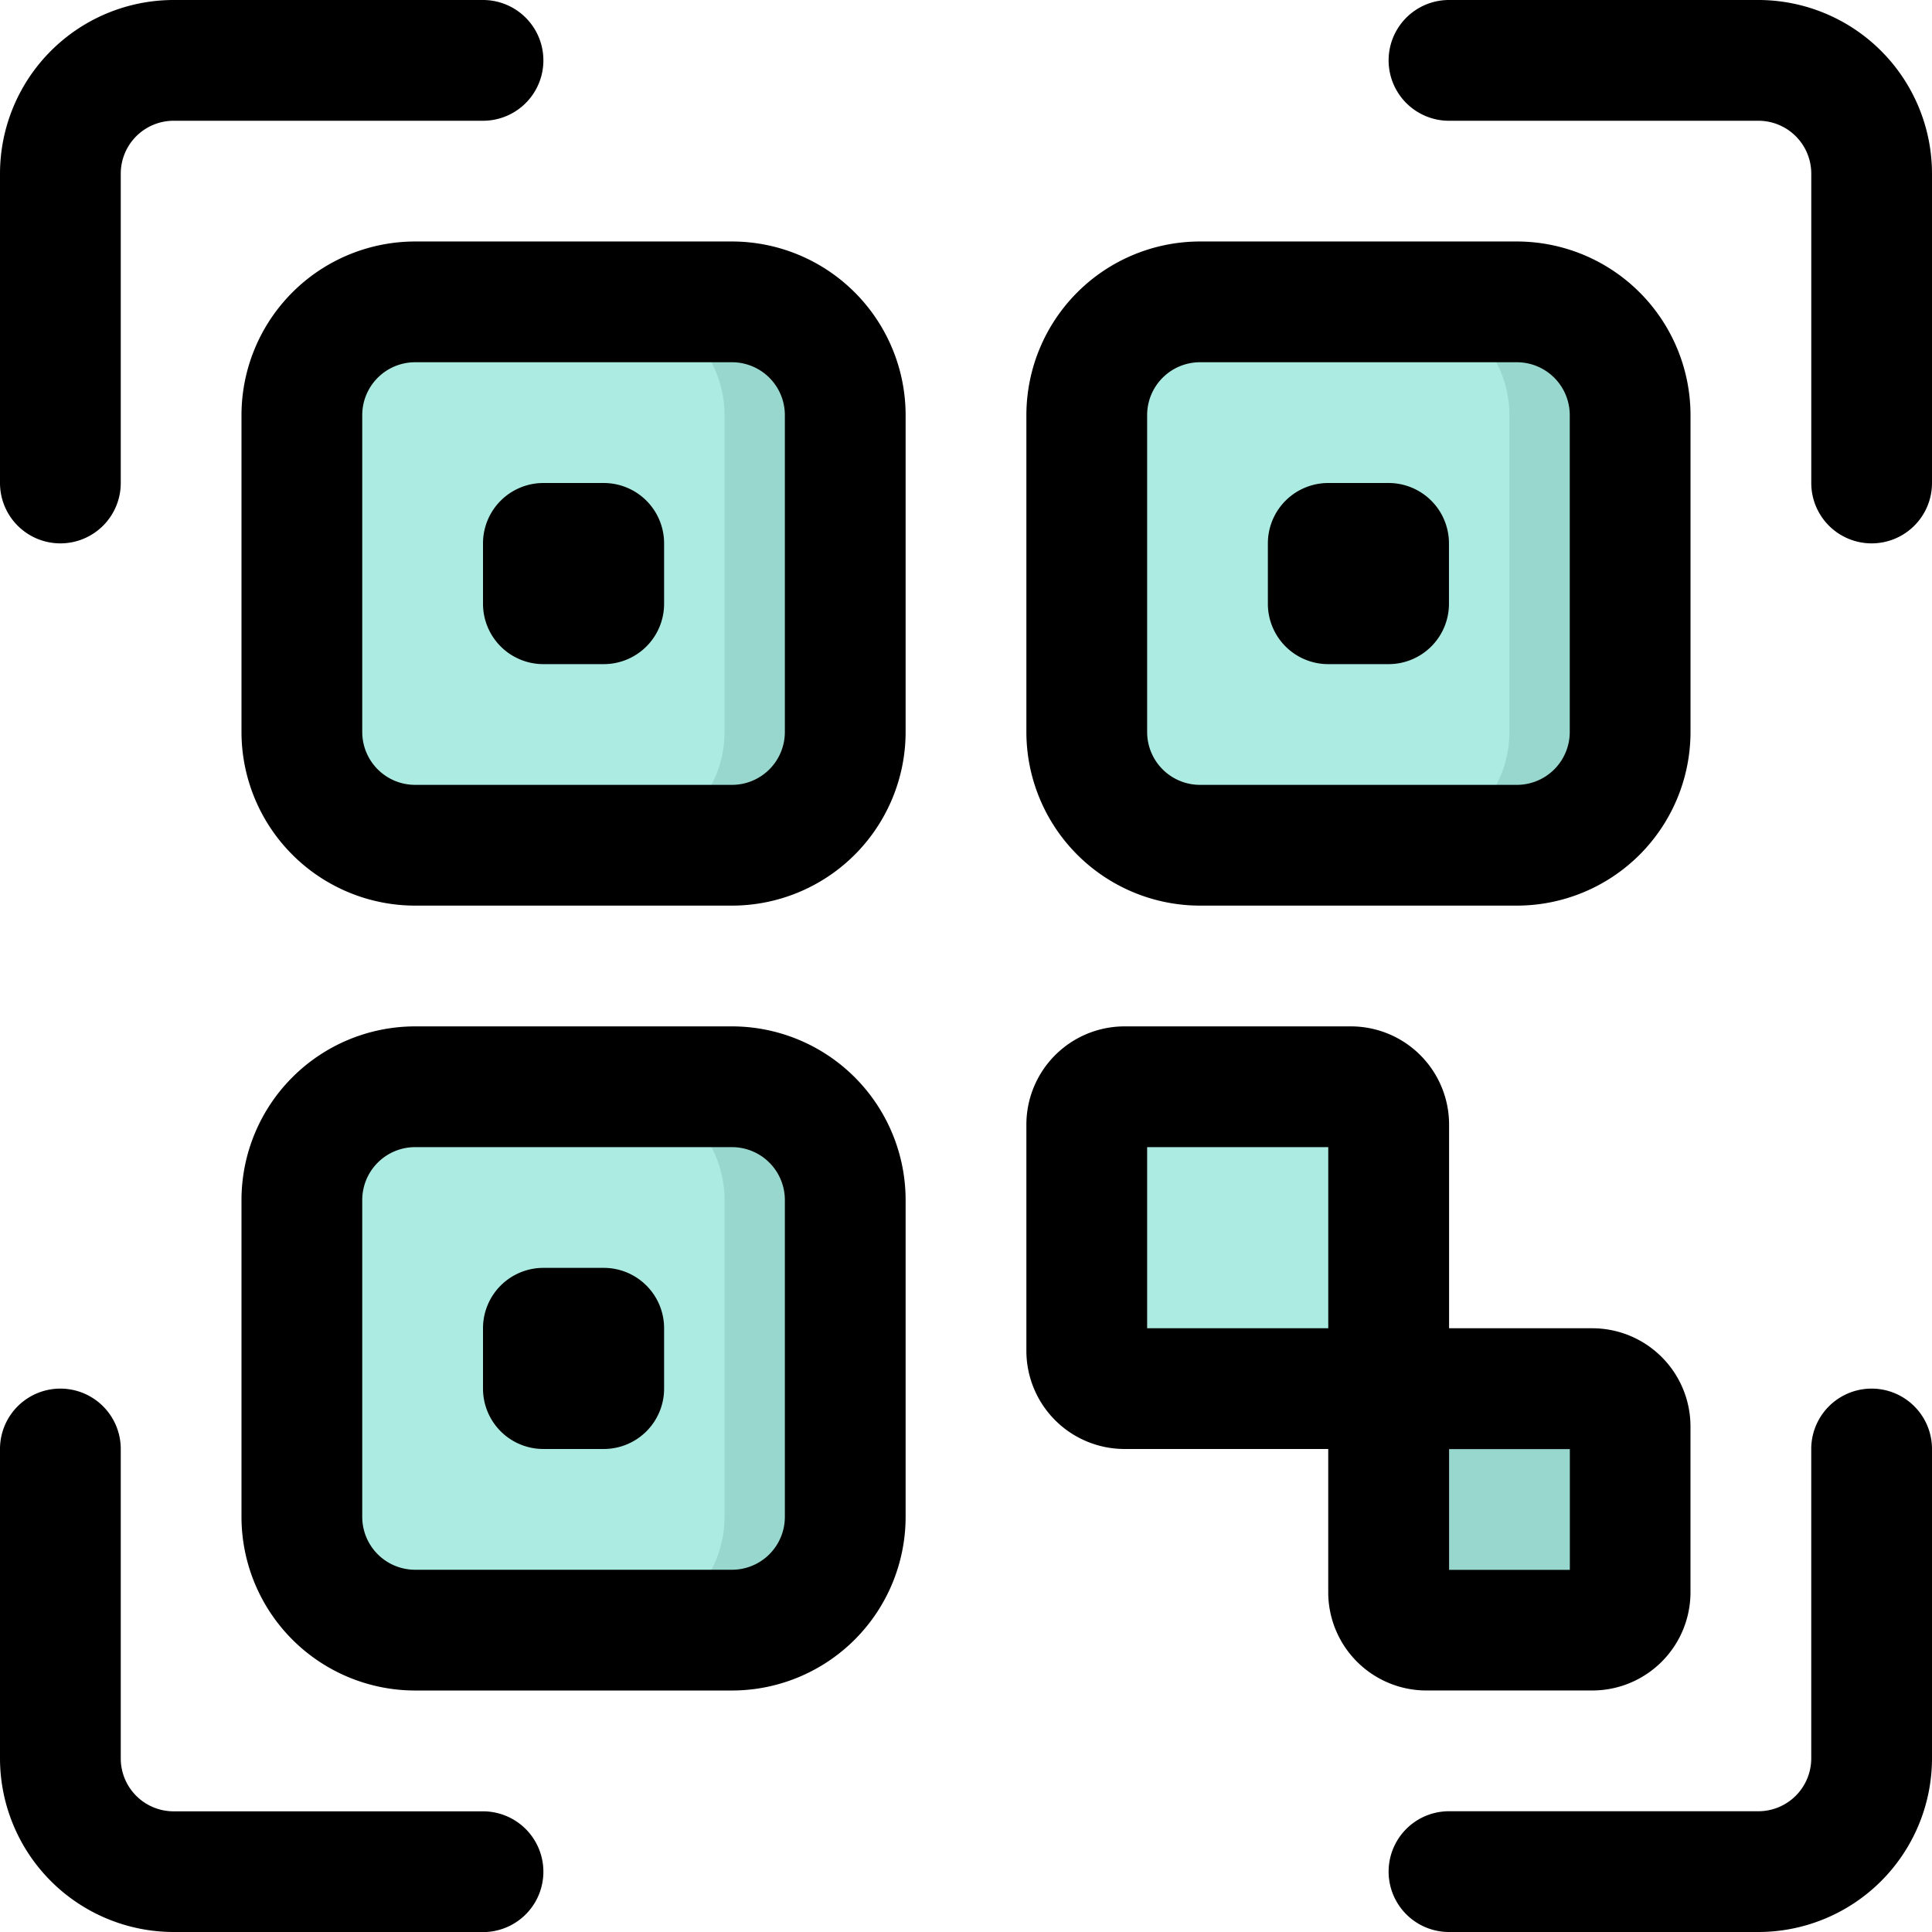 <svg id="codigo-qr" xmlns="http://www.w3.org/2000/svg" width="63.531" height="63.531" viewBox="0 0 63.531 63.531">
  <g id="Group_681" data-name="Group 681" transform="translate(9.927 9.927)">
    <path id="Path_2257" data-name="Path 2257" d="M83.723,80H94.146a3.722,3.722,0,0,1,3.723,3.723V94.146a3.722,3.722,0,0,1-3.723,3.723H83.723A3.722,3.722,0,0,1,80,94.146V83.723A3.722,3.722,0,0,1,83.723,80Z" transform="translate(-80 -80)" fill="#acebe2"/>
    <path id="Path_2258" data-name="Path 2258" d="M83.723,288H94.146a3.722,3.722,0,0,1,3.723,3.723v10.423a3.722,3.722,0,0,1-3.723,3.723H83.723A3.722,3.722,0,0,1,80,302.146V291.723A3.722,3.722,0,0,1,83.723,288Z" transform="translate(-80 -262.191)" fill="#acebe2"/>
    <path id="Path_2259" data-name="Path 2259" d="M291.723,80h10.423a3.722,3.722,0,0,1,3.723,3.723V94.146a3.722,3.722,0,0,1-3.723,3.723H291.723A3.722,3.722,0,0,1,288,94.146V83.723A3.722,3.722,0,0,1,291.723,80Z" transform="translate(-262.191 -80)" fill="#acebe2"/>
  </g>
  <path id="Path_2260" data-name="Path 2260" d="M169.693,83.723V94.146a3.722,3.722,0,0,1-3.723,3.723H162a3.722,3.722,0,0,0,3.723-3.723V83.723A3.722,3.722,0,0,0,162,80h3.971A3.722,3.722,0,0,1,169.693,83.723Z" transform="translate(-141.898 -70.073)" fill="#98d7ce"/>
  <path id="Path_2261" data-name="Path 2261" d="M169.693,291.723v10.423a3.722,3.722,0,0,1-3.723,3.723H162a3.722,3.722,0,0,0,3.723-3.723V291.723A3.722,3.722,0,0,0,162,288h3.971A3.722,3.722,0,0,1,169.693,291.723Z" transform="translate(-141.898 -252.264)" fill="#98d7ce"/>
  <path id="Path_2262" data-name="Path 2262" d="M377.693,83.723V94.146a3.722,3.722,0,0,1-3.723,3.723H370a3.722,3.722,0,0,0,3.723-3.723V83.723A3.722,3.722,0,0,0,370,80h3.971A3.722,3.722,0,0,1,377.693,83.723Z" transform="translate(-324.089 -70.073)" fill="#98d7ce"/>
  <path id="Path_2263" data-name="Path 2263" d="M289.241,288h7.445a1.241,1.241,0,0,1,1.241,1.241v7.445a1.241,1.241,0,0,1-1.241,1.241h-7.445A1.241,1.241,0,0,1,288,296.686v-7.445A1.241,1.241,0,0,1,289.241,288Z" transform="translate(-252.264 -252.264)" fill="#acebe2"/>
  <path id="Path_2264" data-name="Path 2264" d="M369.241,368h5.46a1.241,1.241,0,0,1,1.241,1.241v5.46a1.241,1.241,0,0,1-1.241,1.241h-5.46A1.241,1.241,0,0,1,368,374.7v-5.46A1.241,1.241,0,0,1,369.241,368Z" transform="translate(-322.337 -322.337)" fill="#98d7ce"/>
  <path id="Path_2265" data-name="Path 2265" d="M383.883,17.868a1.985,1.985,0,0,1-1.985-1.985V5.708a1.739,1.739,0,0,0-1.737-1.737H369.985a1.985,1.985,0,1,1,0-3.971H380.16a5.714,5.714,0,0,1,5.708,5.708V15.883A1.985,1.985,0,0,1,383.883,17.868Z" transform="translate(-322.337)"/>
  <path id="Path_2266" data-name="Path 2266" d="M1.985,17.868A1.985,1.985,0,0,1,0,15.883V5.708A5.714,5.714,0,0,1,5.708,0H15.883a1.985,1.985,0,0,1,0,3.971H5.708A1.739,1.739,0,0,0,3.971,5.708V15.883A1.985,1.985,0,0,1,1.985,17.868Z"/>
  <path id="Path_2267" data-name="Path 2267" d="M15.883,385.868H5.708A5.714,5.714,0,0,1,0,380.16V369.985a1.985,1.985,0,1,1,3.971,0V380.16A1.739,1.739,0,0,0,5.708,381.9H15.883a1.985,1.985,0,0,1,0,3.971Z" transform="translate(0 -322.337)"/>
  <path id="Path_2268" data-name="Path 2268" d="M380.16,385.868H369.985a1.985,1.985,0,0,1,0-3.971H380.16a1.739,1.739,0,0,0,1.737-1.737V369.985a1.985,1.985,0,0,1,3.971,0V380.16A5.714,5.714,0,0,1,380.16,385.868Z" transform="translate(-322.337 -322.337)"/>
  <path id="Path_2269" data-name="Path 2269" d="M80.131,85.839H69.708A5.714,5.714,0,0,1,64,80.131V69.708A5.714,5.714,0,0,1,69.708,64H80.131a5.714,5.714,0,0,1,5.708,5.708V80.131A5.714,5.714,0,0,1,80.131,85.839ZM69.708,67.971a1.739,1.739,0,0,0-1.737,1.737V80.131a1.739,1.739,0,0,0,1.737,1.737H80.131a1.739,1.739,0,0,0,1.737-1.737V69.708a1.739,1.739,0,0,0-1.737-1.737Z" transform="translate(-56.059 -56.059)"/>
  <path id="Path_2270" data-name="Path 2270" d="M80.131,293.839H69.708A5.714,5.714,0,0,1,64,288.131V277.708A5.714,5.714,0,0,1,69.708,272H80.131a5.714,5.714,0,0,1,5.708,5.708v10.423A5.714,5.714,0,0,1,80.131,293.839ZM69.708,275.971a1.739,1.739,0,0,0-1.737,1.737v10.423a1.739,1.739,0,0,0,1.737,1.737H80.131a1.739,1.739,0,0,0,1.737-1.737V277.708a1.739,1.739,0,0,0-1.737-1.737Z" transform="translate(-56.059 -238.249)"/>
  <path id="Path_2271" data-name="Path 2271" d="M288.131,85.839H277.708A5.714,5.714,0,0,1,272,80.131V69.708A5.714,5.714,0,0,1,277.708,64h10.423a5.714,5.714,0,0,1,5.708,5.708V80.131A5.714,5.714,0,0,1,288.131,85.839ZM277.708,67.971a1.739,1.739,0,0,0-1.737,1.737V80.131a1.739,1.739,0,0,0,1.737,1.737h10.423a1.739,1.739,0,0,0,1.737-1.737V69.708a1.739,1.739,0,0,0-1.737-1.737Z" transform="translate(-238.249 -56.059)"/>
  <path id="Path_2272" data-name="Path 2272" d="M290.613,281.927H285.9v-6.7A3.23,3.23,0,0,0,282.671,272h-7.445A3.23,3.23,0,0,0,272,275.226v7.445a3.23,3.23,0,0,0,3.226,3.226h6.7v4.715a3.23,3.23,0,0,0,3.226,3.226h5.46a3.23,3.23,0,0,0,3.226-3.226v-5.46A3.23,3.23,0,0,0,290.613,281.927Zm-14.642-5.956h5.956v5.956h-5.956Zm13.9,13.9H285.9V285.9h3.971Z" transform="translate(-238.249 -238.249)"/>
  <path id="Path_2273" data-name="Path 2273" d="M131.971,133.956h-1.985A1.985,1.985,0,0,1,128,131.971v-1.985A1.985,1.985,0,0,1,129.985,128h1.985a1.985,1.985,0,0,1,1.985,1.985v1.985A1.985,1.985,0,0,1,131.971,133.956Z" transform="translate(-112.117 -112.117)"/>
  <path id="Path_2274" data-name="Path 2274" d="M339.971,133.956h-1.985A1.985,1.985,0,0,1,336,131.971v-1.985A1.985,1.985,0,0,1,337.985,128h1.985a1.985,1.985,0,0,1,1.985,1.985v1.985A1.985,1.985,0,0,1,339.971,133.956Z" transform="translate(-294.308 -112.117)"/>
  <path id="Path_2275" data-name="Path 2275" d="M131.971,341.956h-1.985A1.985,1.985,0,0,1,128,339.971v-1.985A1.985,1.985,0,0,1,129.985,336h1.985a1.985,1.985,0,0,1,1.985,1.985v1.985A1.985,1.985,0,0,1,131.971,341.956Z" transform="translate(-112.117 -294.308)"/>
</svg>
